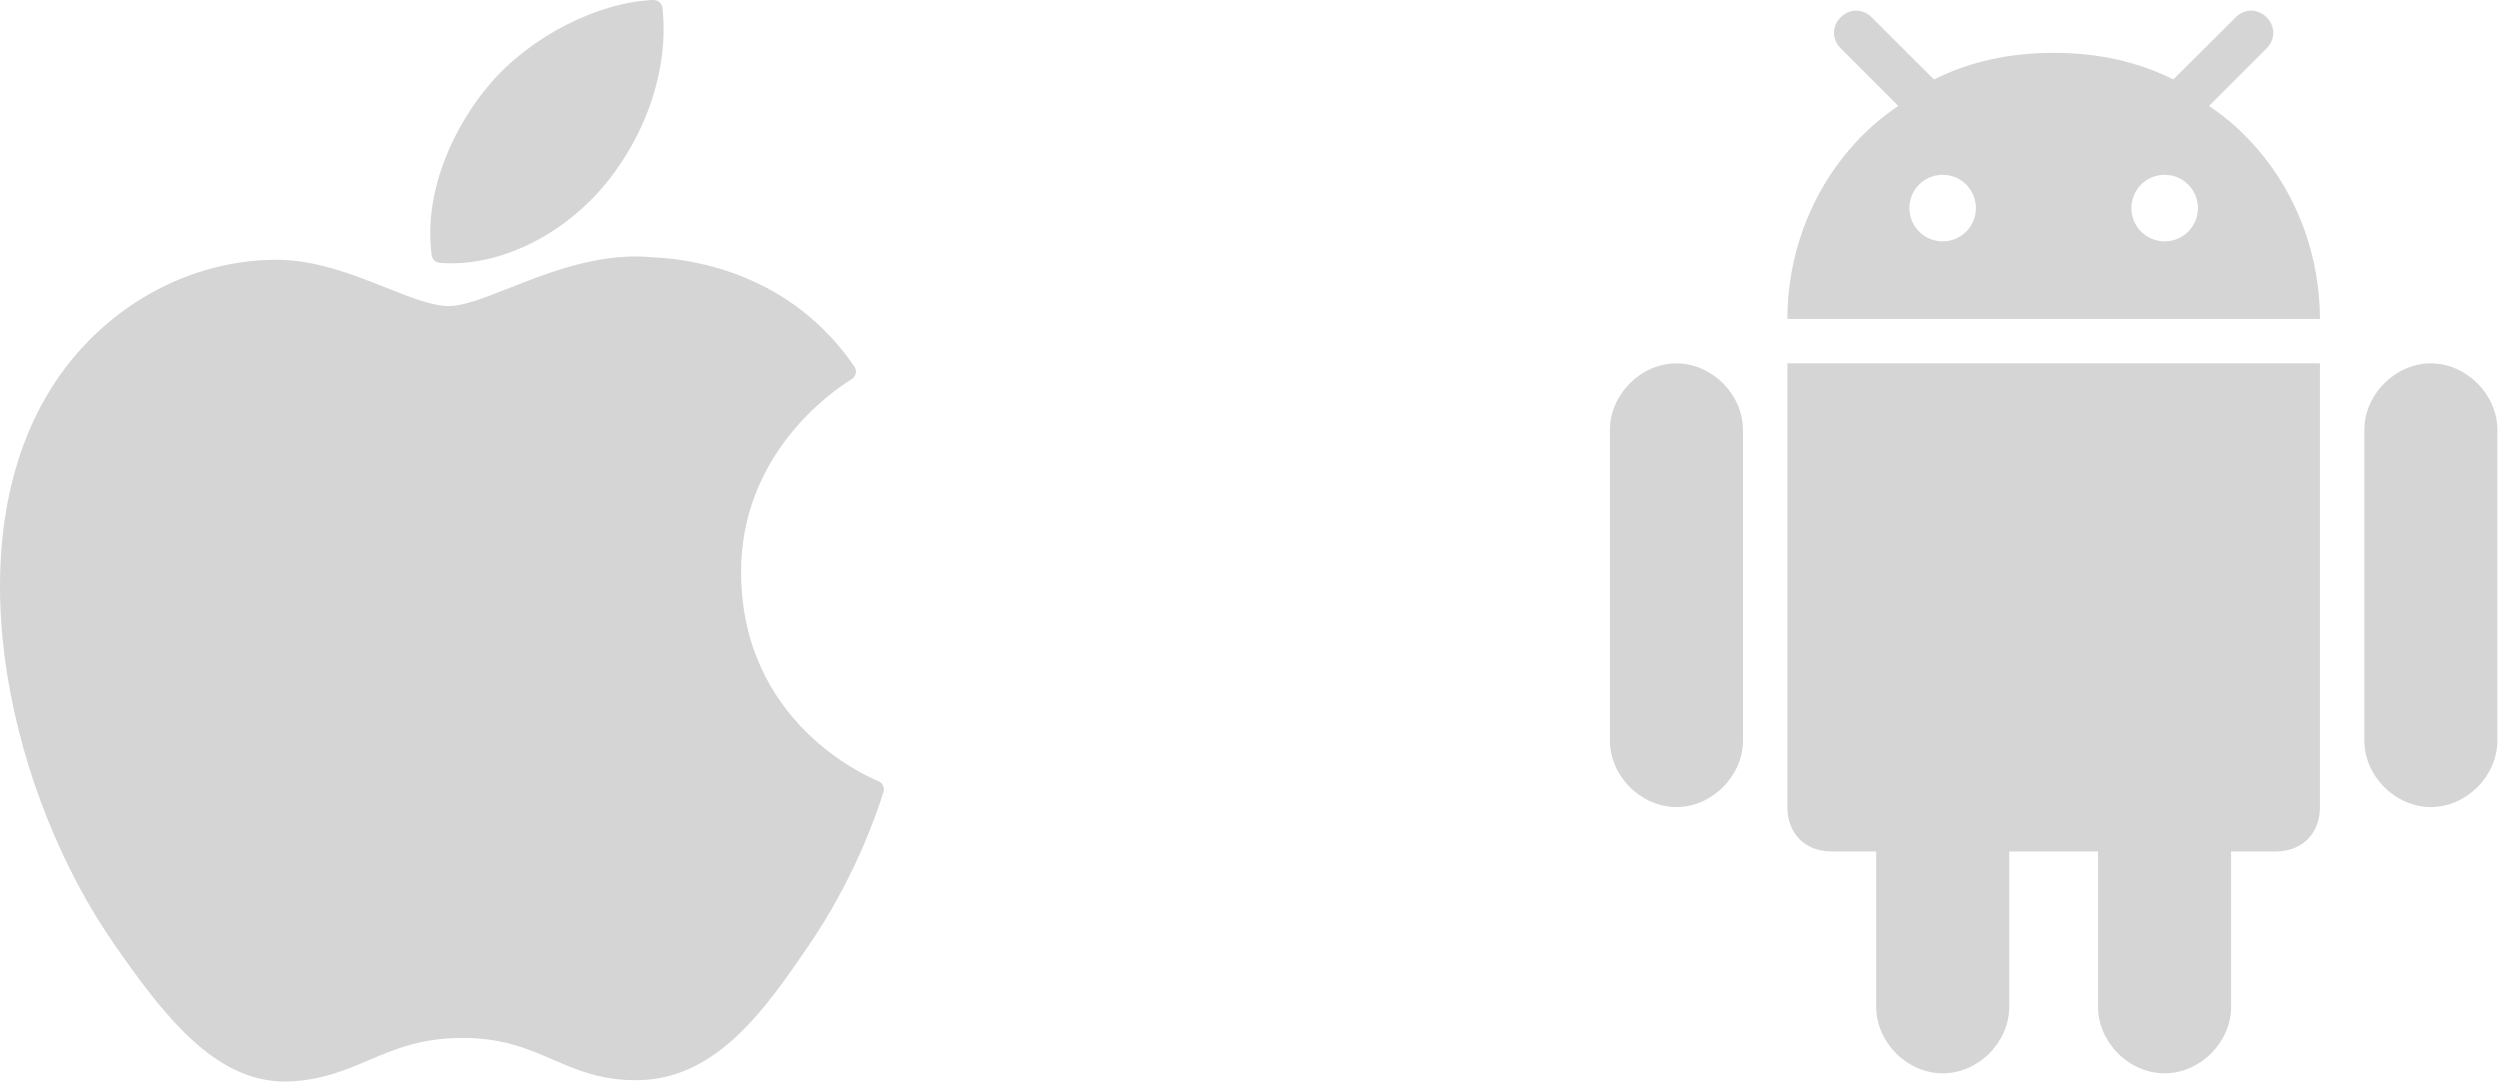 <svg width="705" height="305" viewBox="0 0 705 305" fill="none" xmlns="http://www.w3.org/2000/svg">
<path fill-rule="evenodd" clip-rule="evenodd" d="M138.252 23.585C149.554 10.347 168.463 0.644 184.226 0.002C185.52 -0.049 186.669 0.921 186.813 2.227C188.641 18.893 182.598 37.499 170.647 51.997C159.292 65.727 142.665 74.254 127.252 74.254C126.17 74.253 125.084 74.211 124.02 74.128C122.843 74.037 121.891 73.134 121.736 71.964C119.264 53.264 128.647 34.712 138.252 23.585ZM31.984 265.939C3.47 224.767 -12.922 156.864 12.863 112.119C26.423 88.535 51.019 73.643 77.049 73.26C77.308 73.255 77.571 73.252 77.838 73.252C89.033 73.252 99.608 77.448 108.938 81.151L108.945 81.153C115.918 83.92 121.941 86.31 126.583 86.31C130.715 86.31 136.706 83.948 143.642 81.213C153.69 77.251 166.197 72.32 179.253 72.32C180.925 72.32 182.59 72.401 184.203 72.562C195.319 73.04 222.929 77.013 240.943 103.375C241.323 103.931 241.463 104.619 241.329 105.28C241.195 105.942 240.8 106.521 240.233 106.886L239.989 107.038C234.755 110.276 208.657 128.141 208.992 161.877C209.353 203.401 243.695 218.636 247.61 220.237L247.648 220.253C247.697 220.274 247.769 220.304 247.793 220.315C248.954 220.848 249.526 222.17 249.121 223.381L249.035 223.652C246.908 230.466 240.604 248.297 228.037 266.662L228.035 266.665L228.034 266.667C215.991 284.254 202.342 304.189 180.112 304.603C169.749 304.797 162.726 301.759 155.916 298.813L155.859 298.788L155.855 298.786C148.928 295.789 141.765 292.689 130.541 292.689C118.741 292.689 111.218 295.894 103.944 298.994L103.936 298.997C97.46 301.755 90.76 304.608 81.491 304.978C81.109 304.993 80.736 305 80.364 305C60.627 305 46.217 286.523 31.984 265.939ZM610.412 302.679C620.432 302.679 629.17 293.941 629.17 283.921V240.113H641.695C649.211 240.113 654.22 235.102 654.22 227.588V102.466H504.039V227.589C504.039 235.104 509.049 240.114 516.564 240.114H529.09V283.922C529.09 293.942 537.826 302.68 547.848 302.68C557.867 302.68 566.604 293.942 566.604 283.922V240.114H591.655V283.922C591.654 293.941 600.392 302.679 610.412 302.679ZM704.26 208.831C704.26 218.852 695.524 227.589 685.504 227.589C675.482 227.589 666.746 218.851 666.746 208.831V121.216C666.746 111.249 675.483 102.466 685.504 102.466C695.524 102.466 704.26 111.249 704.26 121.216V208.831ZM472.756 227.589C482.777 227.589 491.514 218.852 491.514 208.831V121.216C491.514 111.249 482.778 102.466 472.756 102.466C462.736 102.466 454 111.249 454 121.216V208.831C454 218.851 462.736 227.589 472.756 227.589ZM630.453 4.89C632.957 2.37 636.685 2.37 639.189 4.89C641.695 7.396 641.695 11.115 639.189 13.62L622.937 29.873C628.173 33.369 632.923 37.647 637.05 42.54C646.935 54.255 653.242 69.505 654.107 86.027C654.111 86.103 654.117 86.178 654.123 86.254C654.13 86.349 654.138 86.445 654.142 86.541C654.193 87.666 654.22 88.797 654.22 89.932H504.039C504.039 88.797 504.064 87.666 504.117 86.541C504.123 86.419 504.133 86.299 504.141 86.178C504.145 86.128 504.148 86.078 504.15 86.027C505.017 69.505 511.322 54.256 521.207 42.539C525.336 37.646 530.084 33.368 535.32 29.872L519.07 13.619C516.564 11.115 516.564 7.396 519.07 4.89C521.574 2.37 525.3 2.37 527.806 4.89L544.604 21.633L545.381 22.407C555.341 17.419 566.509 14.928 578.945 14.904L579.037 14.903L579.129 14.902H579.131L579.21 14.903C579.244 14.903 579.279 14.904 579.313 14.904C591.75 14.928 602.918 17.419 612.879 22.407L613.654 21.633L630.453 4.89ZM538.441 58.68C538.441 63.862 542.642 68.063 547.824 68.063C553.006 68.063 557.207 63.862 557.207 58.68C557.207 53.498 553.006 49.297 547.824 49.297C542.642 49.297 538.441 53.498 538.441 58.68ZM601.052 58.68C601.052 63.862 605.253 68.063 610.435 68.063C615.617 68.063 619.818 63.862 619.818 58.68C619.818 53.498 615.617 49.297 610.435 49.297C605.253 49.297 601.052 53.498 601.052 58.68Z" fill="#D5D5D5"/>
</svg>

